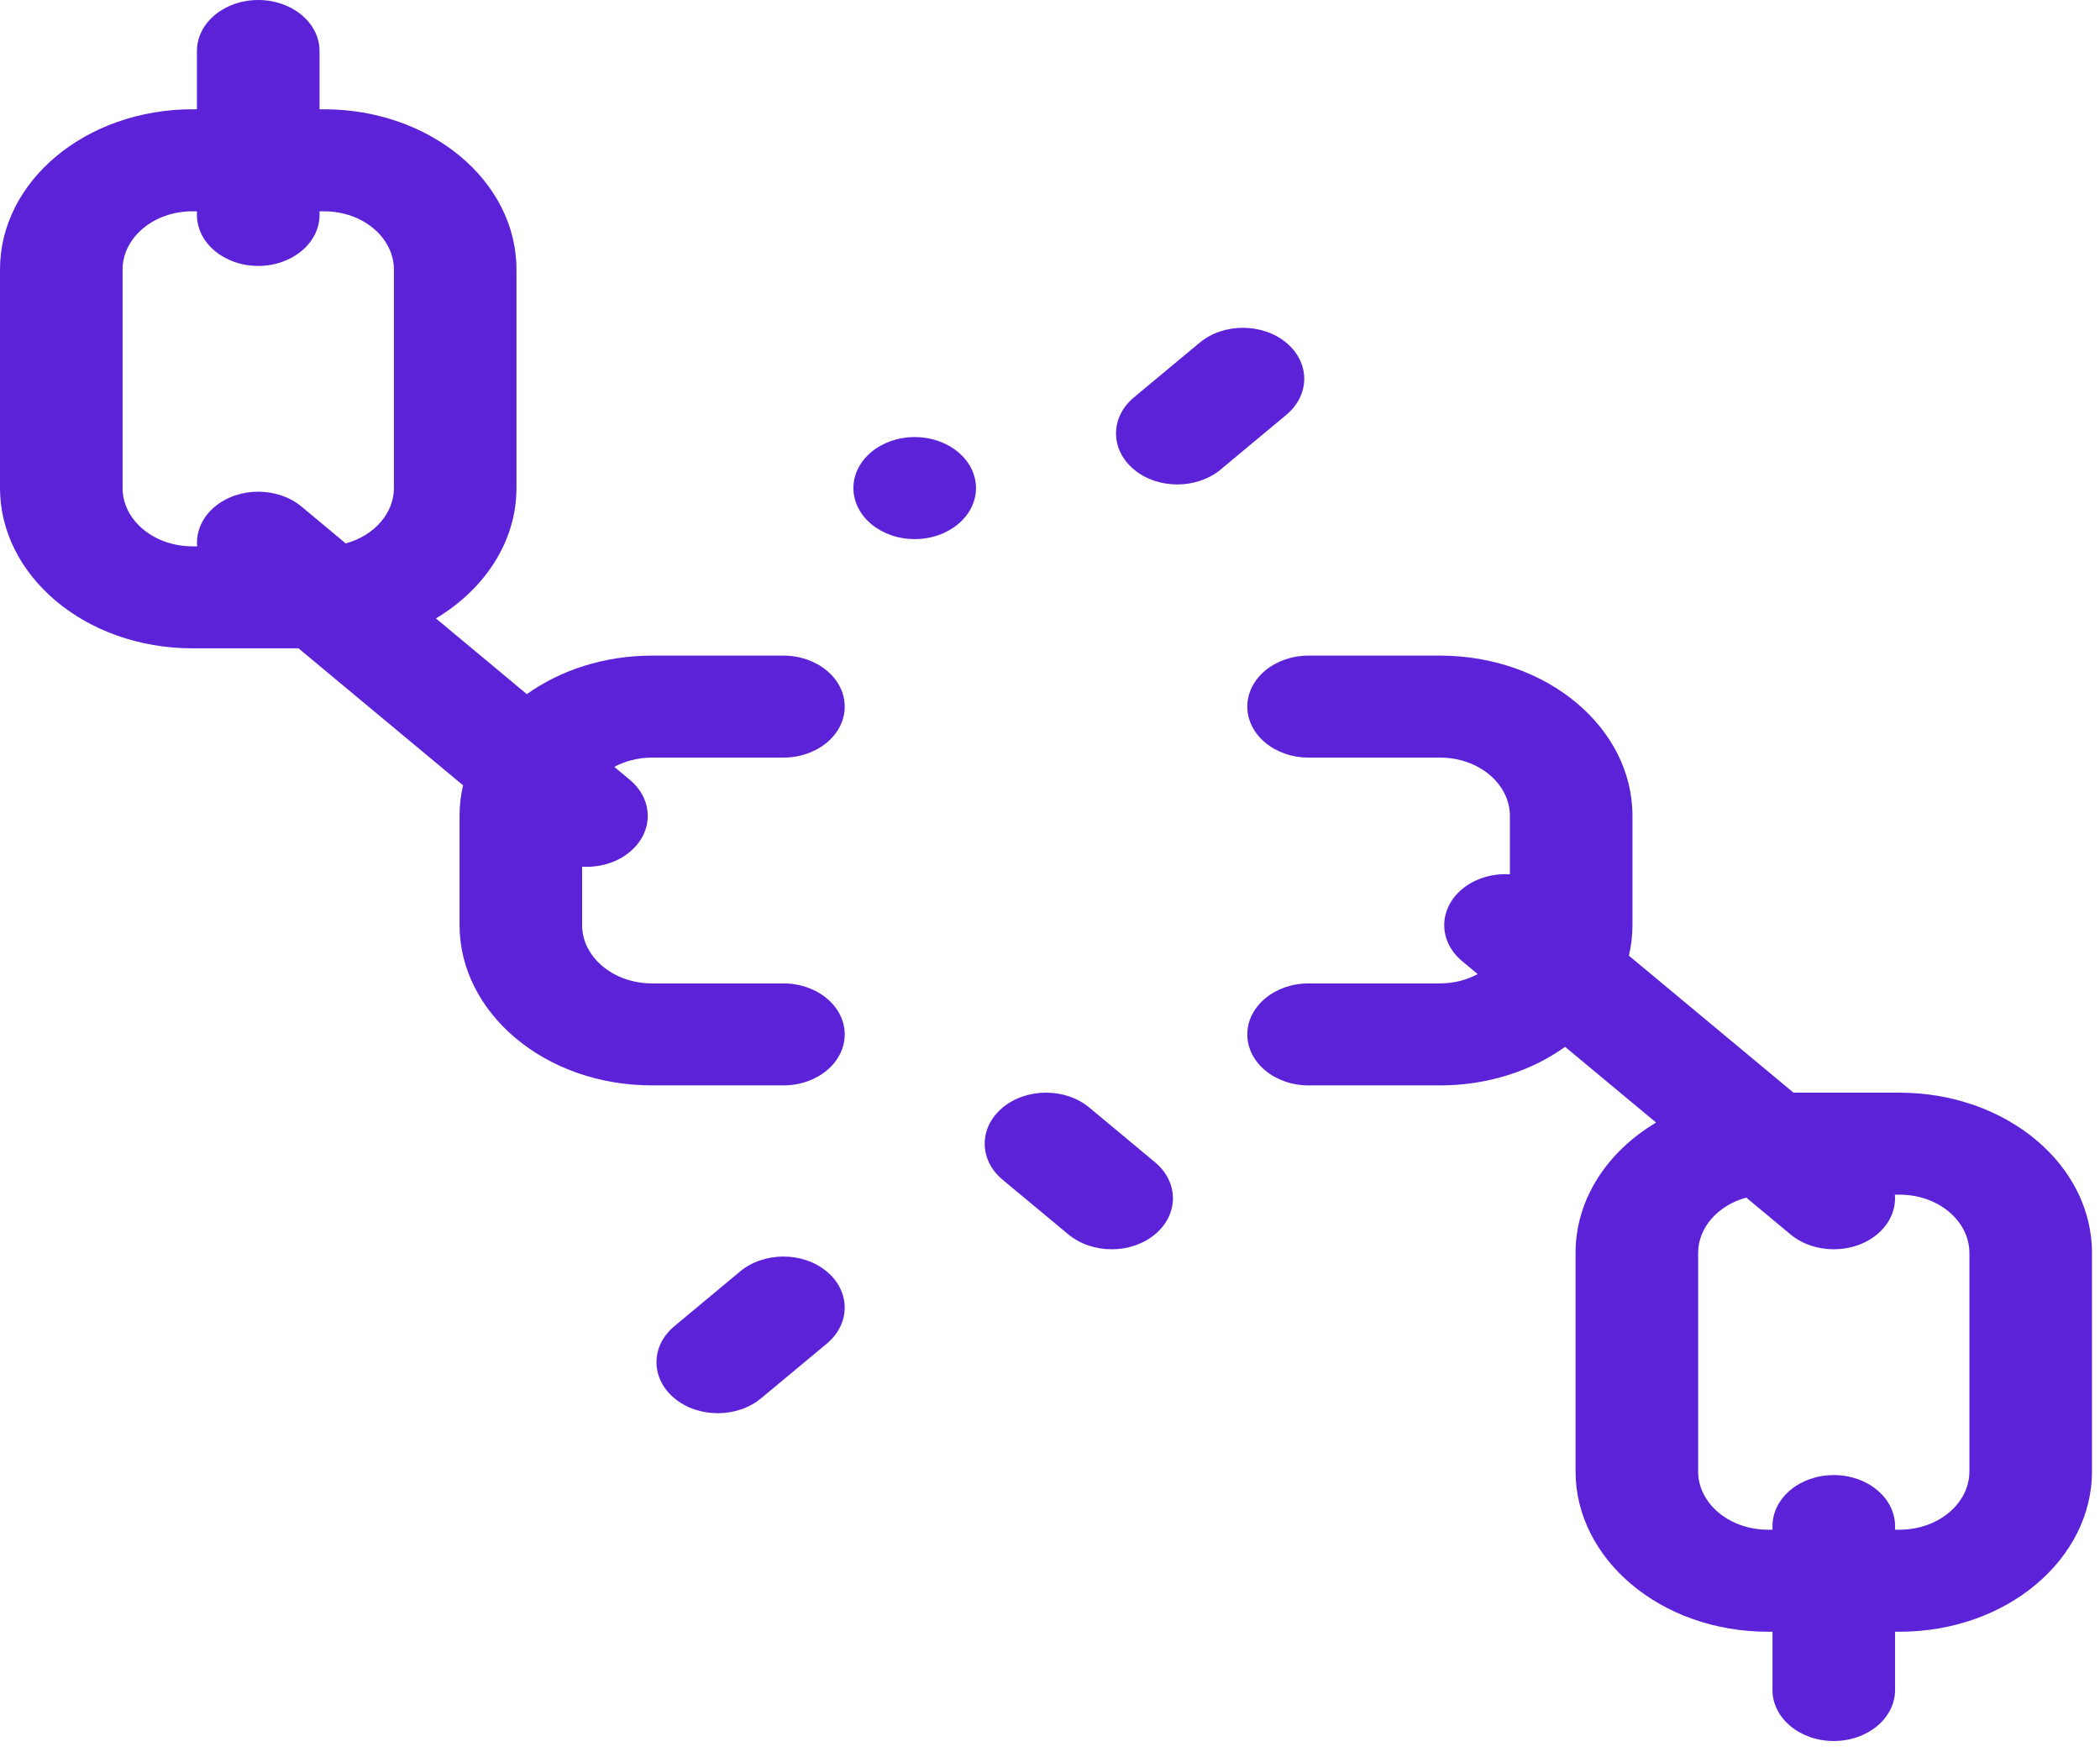 <svg width="49" height="41" viewBox="0 0 49 41" fill="none" xmlns="http://www.w3.org/2000/svg">
<g clip-path="url(#clip0)">
<path fill-rule="evenodd" clip-rule="evenodd" d="M44.32 25.5H41.849L38.008 22.303C38.062 22.071 38.091 21.833 38.091 21.59V19.04C38.091 16.974 36.084 15.3 33.598 15.3H30.534C29.744 15.3 29.104 15.833 29.104 16.49C29.104 17.147 29.744 17.68 30.534 17.68H33.597C34.522 17.68 35.231 18.308 35.231 19.04V20.404C34.832 20.38 34.423 20.494 34.118 20.748C33.559 21.213 33.559 21.967 34.118 22.432L34.479 22.732C34.225 22.869 33.922 22.95 33.597 22.95H30.534C29.744 22.95 29.104 23.483 29.104 24.14C29.104 24.797 29.744 25.33 30.534 25.33H33.597C34.723 25.33 35.739 24.989 36.519 24.43L38.642 26.197C37.505 26.875 36.763 27.984 36.763 29.24V34.34C36.763 36.371 38.736 38.08 41.256 38.08H41.358V39.44C41.358 40.097 41.998 40.63 42.788 40.63C43.578 40.63 44.218 40.097 44.218 39.44V38.08H44.32C46.84 38.08 48.813 36.371 48.813 34.34V29.24C48.814 27.174 46.806 25.5 44.32 25.5V25.5ZM45.953 34.34C45.953 35.078 45.236 35.699 44.32 35.699H44.218V35.615C44.218 34.957 43.578 34.424 42.788 34.424C41.998 34.424 41.358 34.957 41.358 35.615V35.699H41.256C40.341 35.699 39.623 35.078 39.623 34.34V29.24C39.623 28.65 40.084 28.129 40.746 27.948L41.777 28.806C42.335 29.271 43.241 29.271 43.799 28.806C44.105 28.552 44.242 28.212 44.214 27.88H44.32C45.245 27.88 45.953 28.508 45.953 29.24V34.34H45.953Z" fill="#5C22D8"/>
<path fill-rule="evenodd" clip-rule="evenodd" d="M18.28 17.68C19.069 17.68 19.71 17.147 19.71 16.49C19.71 15.833 19.069 15.3 18.28 15.3H15.216C14.098 15.3 13.079 15.639 12.293 16.199L10.171 14.432C11.316 13.748 12.051 12.63 12.051 11.39V6.29C12.051 4.224 10.043 2.55 7.557 2.55H7.456V1.19C7.456 0.533 6.815 0 6.025 0C5.236 0 4.595 0.533 4.595 1.19V2.55H4.494C2.011 2.55 0 4.221 0 6.29V11.39C0 13.422 1.973 15.13 4.494 15.13H6.965L10.805 18.327C10.751 18.558 10.723 18.796 10.723 19.04V21.59C10.723 23.622 12.696 25.33 15.216 25.33H18.28C19.069 25.33 19.71 24.797 19.71 24.14C19.71 23.483 19.069 22.95 18.28 22.95H15.216C14.316 22.95 13.583 22.339 13.583 21.59V20.226C13.982 20.25 14.39 20.136 14.695 19.882C15.254 19.417 15.254 18.663 14.695 18.198L14.333 17.897C14.586 17.761 14.887 17.68 15.216 17.68H18.28ZM2.86 11.39V6.29C2.86 5.558 3.569 4.931 4.494 4.931H4.595V5.015C4.595 5.673 5.236 6.206 6.025 6.206C6.815 6.206 7.456 5.673 7.456 5.015V4.931H7.557C8.482 4.931 9.191 5.558 9.191 6.29V11.39C9.191 11.984 8.726 12.502 8.067 12.682L7.037 11.823C6.478 11.359 5.573 11.359 5.014 11.823C4.709 12.077 4.572 12.418 4.6 12.75H4.494C3.578 12.75 2.86 12.129 2.86 11.39V11.39Z" fill="#5C22D8"/>
<path fill-rule="evenodd" clip-rule="evenodd" d="M17.268 29.673L15.737 30.948C15.178 31.413 15.178 32.167 15.737 32.632C16.295 33.096 17.201 33.096 17.759 32.632L19.291 31.357C19.849 30.892 19.849 30.138 19.291 29.673C18.732 29.208 17.827 29.208 17.268 29.673Z" fill="#5C22D8"/>
<path fill-rule="evenodd" clip-rule="evenodd" d="M27.991 7.998L26.459 9.273C25.901 9.738 25.901 10.492 26.459 10.957C27.017 11.422 27.923 11.422 28.482 10.957L30.013 9.682C30.572 9.217 30.572 8.463 30.013 7.998C29.455 7.534 28.549 7.534 27.991 7.998Z" fill="#5C22D8"/>
<path fill-rule="evenodd" clip-rule="evenodd" d="M25.418 25.848C24.86 25.383 23.954 25.383 23.395 25.848C22.837 26.313 22.837 27.067 23.395 27.532L24.927 28.806C25.486 29.271 26.391 29.271 26.95 28.806C27.508 28.342 27.508 27.588 26.95 27.123L25.418 25.848Z" fill="#5C22D8"/>
<path d="M21.343 12.581C22.133 12.581 22.773 12.048 22.773 11.39C22.773 10.733 22.133 10.2 21.343 10.2C20.553 10.2 19.913 10.733 19.913 11.39C19.913 12.048 20.553 12.581 21.343 12.581Z" fill="#5C22D8"/>
</g>
<defs>
<clipPath id="clip0">
<rect width="48.814" height="40.63" rx="4" fill="white"/>
</clipPath>
</defs>
</svg>
